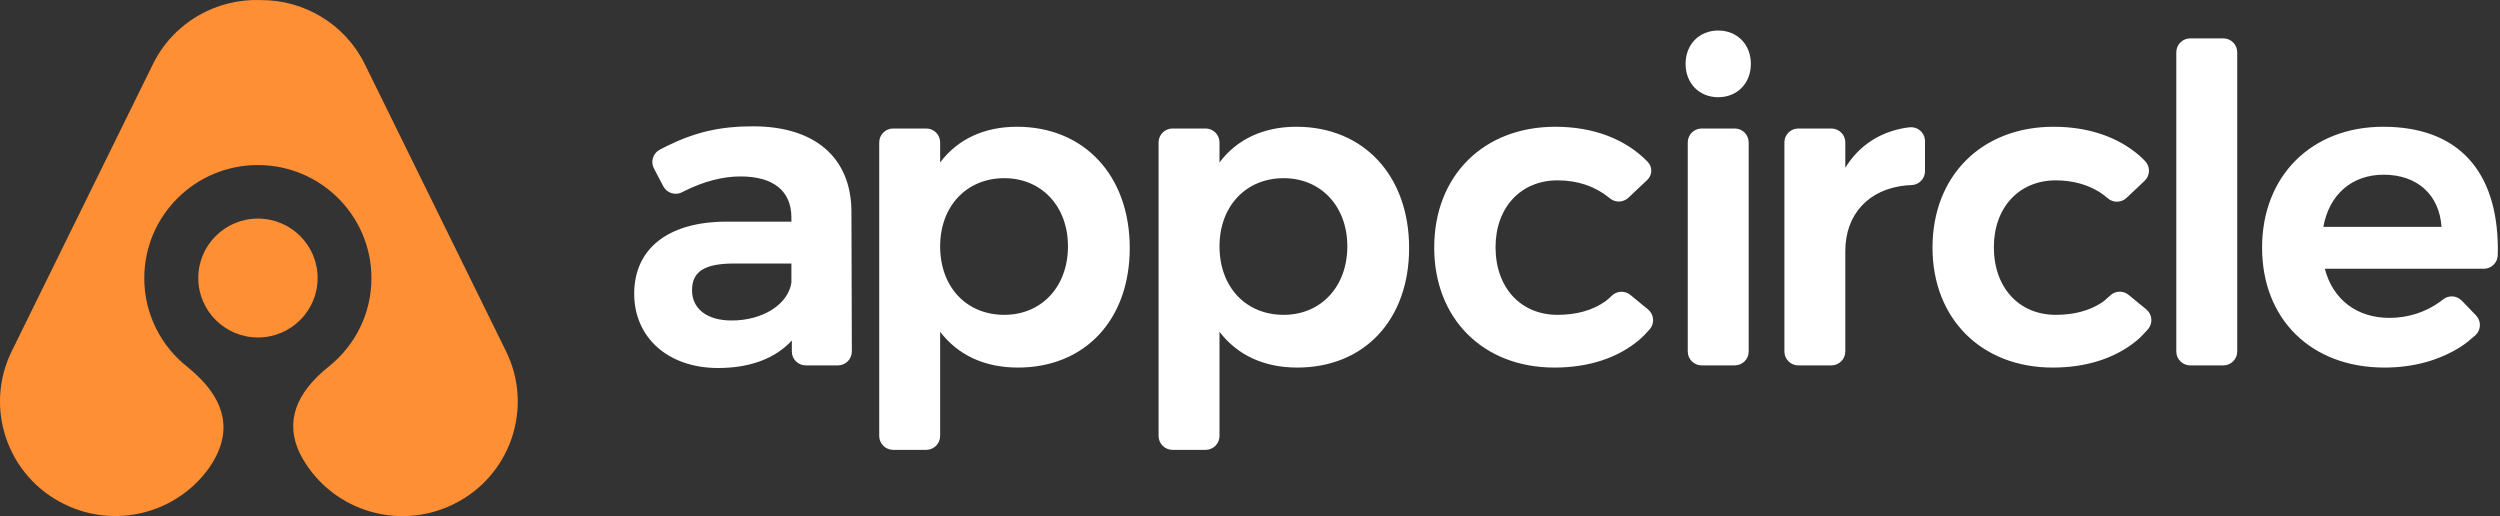 <?xml version="1.0" encoding="UTF-8"?>
<svg width="155px" height="32px" viewBox="0 0 155 32" version="1.1" xmlns="http://www.w3.org/2000/svg" xmlns:xlink="http://www.w3.org/1999/xlink">
    <rect x="0" y="0" width="155" height="32" fill="#333333" stroke="none"/>
    <!-- Generator: Sketch 52.4 (67378) - http://www.bohemiancoding.com/sketch -->
    <title>Logo</title>
    <desc>Created with Sketch.</desc>
    <g id="Page-1" stroke="none" stroke-width="1" fill="none" fill-rule="evenodd">
        <g id="Logo">
            <path d="M49.067,13.489 C49.067,11.854 47.971,10.939 45.905,10.939 C44.813,10.939 43.644,11.243 42.443,11.839 C42.4,11.86 42.351,11.886 42.296,11.915 C41.874,12.137 41.351,11.976 41.128,11.555 L41.126,11.552 L40.543,10.441 C40.322,10.02 40.484,9.501 40.906,9.279 C41.1,9.178 41.259,9.097 41.385,9.035 C43.125,8.19 44.631,7.832 46.692,7.832 C50.526,7.832 52.761,9.771 52.789,13.083 L52.814,21.79 C52.815,22.266 52.429,22.653 51.952,22.654 L51.949,22.654 L49.958,22.654 C49.481,22.654 49.094,22.269 49.094,21.793 L49.094,21.111 C48.061,22.234 46.489,22.816 44.52,22.816 C41.408,22.816 39.32,20.916 39.32,18.212 C39.32,15.435 41.401,13.771 44.955,13.743 L49.067,13.743 L49.067,13.489 Z M45.525,16.338 C43.68,16.338 42.906,16.83 42.906,17.997 C42.906,19.145 43.835,19.871 45.362,19.871 C47.32,19.871 48.885,18.844 49.067,17.511 L49.067,16.338 L45.525,16.338 Z M63.052,7.859 C67.226,7.859 70.044,10.89 70.044,15.378 C70.044,19.814 67.281,22.789 63.107,22.789 C61.046,22.789 59.393,22.017 58.289,20.569 L58.289,27.03 C58.289,27.505 57.902,27.891 57.424,27.891 L55.377,27.891 C54.899,27.891 54.512,27.505 54.512,27.03 L54.512,8.828 C54.512,8.353 54.899,7.967 55.377,7.967 L57.424,7.967 C57.902,7.967 58.289,8.353 58.289,8.828 L58.289,10.073 C59.368,8.633 61.014,7.859 63.052,7.859 Z M62.265,19.52 C64.583,19.52 66.214,17.769 66.214,15.27 C66.214,12.795 64.58,11.047 62.265,11.047 C59.927,11.047 58.289,12.791 58.289,15.27 C58.289,17.79 59.914,19.52 62.265,19.52 Z M80.372,7.859 C84.546,7.859 87.365,10.89 87.365,15.378 C87.365,19.814 84.601,22.789 80.427,22.789 C78.366,22.789 76.713,22.017 75.609,20.569 L75.609,27.03 C75.609,27.505 75.222,27.891 74.745,27.891 L72.697,27.891 C72.219,27.891 71.832,27.505 71.832,27.03 L71.832,8.828 C71.832,8.353 72.219,7.967 72.697,7.967 L74.745,7.967 C75.222,7.967 75.609,8.353 75.609,8.828 L75.609,10.073 C76.688,8.633 78.334,7.859 80.372,7.859 Z M79.585,19.52 C81.903,19.52 83.534,17.769 83.534,15.27 C83.534,12.795 81.9,11.047 79.585,11.047 C77.247,11.047 75.609,12.791 75.609,15.27 C75.609,17.79 77.234,19.52 79.585,19.52 Z M99.752,12.247 C98.888,11.55 97.813,11.182 96.564,11.182 C94.292,11.182 92.724,12.862 92.724,15.324 C92.724,17.833 94.285,19.52 96.564,19.52 C97.734,19.52 98.732,19.242 99.511,18.697 C99.628,18.615 99.768,18.495 99.931,18.336 C100.247,18.027 100.745,18.006 101.086,18.286 L102.18,19.186 C102.548,19.489 102.6,20.032 102.297,20.399 C102.289,20.408 102.289,20.408 102.282,20.416 C102.045,20.688 101.84,20.897 101.666,21.045 C100.331,22.184 98.519,22.789 96.374,22.789 C91.958,22.789 88.921,19.761 88.921,15.351 C88.921,10.897 91.976,7.859 96.429,7.859 C98.801,7.859 100.795,8.625 102.158,10.035 C102.461,10.348 102.452,10.846 102.138,11.148 L102.133,11.153 L100.96,12.26 C100.639,12.563 100.141,12.576 99.805,12.29 C99.786,12.274 99.769,12.26 99.752,12.247 Z M106.529,1.893 C107.71,1.893 108.553,2.757 108.553,3.96 C108.553,5.163 107.71,6.027 106.529,6.027 C105.349,6.027 104.506,5.163 104.506,3.96 C104.506,2.757 105.349,1.893 106.529,1.893 Z M105.506,7.967 L107.553,7.967 C108.031,7.967 108.418,8.353 108.418,8.828 L108.418,21.793 C108.418,22.269 108.031,22.654 107.553,22.654 L105.506,22.654 C105.028,22.654 104.641,22.269 104.641,21.793 L104.641,8.828 C104.641,8.353 105.028,7.967 105.506,7.967 Z M118.153,7.923 C118.222,7.912 118.301,7.901 118.392,7.892 C118.866,7.84 119.293,8.181 119.345,8.654 C119.348,8.685 119.35,8.717 119.35,8.748 L119.35,10.615 C119.35,11.082 118.976,11.464 118.508,11.476 C118.386,11.479 118.284,11.485 118.202,11.492 C115.851,11.713 114.409,13.288 114.409,15.567 L114.409,21.793 C114.409,22.269 114.022,22.654 113.545,22.654 L111.497,22.654 C111.02,22.654 110.633,22.269 110.633,21.793 L110.633,8.828 C110.633,8.353 111.02,7.967 111.497,7.967 L113.545,7.967 C114.022,7.967 114.409,8.353 114.409,8.828 L114.409,10.402 C115.253,9.034 116.529,8.19 118.153,7.923 Z M130.688,12.299 C130.489,12.13 130.32,12.002 130.182,11.916 C129.406,11.434 128.492,11.182 127.459,11.182 C125.186,11.182 123.619,12.862 123.619,15.324 C123.619,17.833 125.179,19.52 127.459,19.52 C128.554,19.52 129.499,19.276 130.254,18.798 C130.412,18.698 130.602,18.541 130.825,18.327 C131.141,18.022 131.636,18.003 131.975,18.282 L133.072,19.184 C133.44,19.486 133.492,20.029 133.188,20.397 C133.18,20.407 133.18,20.407 133.171,20.417 C132.896,20.73 132.658,20.968 132.457,21.132 C131.131,22.215 129.358,22.789 127.269,22.789 C122.853,22.789 119.815,19.761 119.815,15.351 C119.815,10.897 122.871,7.859 127.323,7.859 C129.469,7.859 131.306,8.485 132.649,9.652 C132.75,9.739 132.866,9.852 132.999,9.991 C133.328,10.336 133.314,10.881 132.968,11.209 L132.967,11.211 L131.844,12.27 C131.523,12.573 131.024,12.586 130.688,12.299 Z M135.796,2.379 L137.843,2.379 C138.321,2.379 138.708,2.765 138.708,3.241 L138.708,21.793 C138.708,22.269 138.321,22.654 137.843,22.654 L135.796,22.654 C135.318,22.654 134.931,22.269 134.931,21.793 L134.931,3.241 C134.931,2.765 135.318,2.379 135.796,2.379 Z M148.137,19.709 C149.294,19.709 150.384,19.361 151.289,18.704 C151.338,18.669 151.394,18.625 151.457,18.573 C151.805,18.286 152.317,18.315 152.63,18.64 L153.513,19.555 C153.844,19.899 153.833,20.444 153.489,20.774 C153.481,20.782 153.472,20.789 153.464,20.797 C153.122,21.099 152.834,21.326 152.597,21.479 C151.265,22.336 149.641,22.789 147.838,22.789 C143.289,22.789 140.249,19.79 140.249,15.351 C140.249,10.906 143.322,7.859 147.757,7.859 C152.393,7.859 154.839,10.582 154.867,15.402 C154.868,15.516 154.865,15.657 154.86,15.826 C154.847,16.292 154.464,16.662 153.996,16.662 L144.14,16.662 C144.629,18.564 146.126,19.709 148.137,19.709 Z M151.374,14.067 C151.243,12.075 149.872,10.831 147.784,10.831 C145.816,10.831 144.408,12.063 144.047,14.067 L151.374,14.067 Z" id="logotype" fill="#FFFFFF" fill-rule="nonzero"></path>
            <path d="M11.646,22.77 C14.096,24.762 14.509,26.878 12.884,29.119 C10.88,31.817 7.173,32.797 4.034,31.279 L4.008,31.266 C4,31.262 3.993,31.259 3.985,31.255 C0.457,29.533 -1.001,25.289 0.727,21.775 L4.639,13.822 L6.838,9.353 L9.48,3.981 C10.764,1.371 13.441,-0.106 16.183,0.006 C18.831,-0.004 21.379,1.461 22.622,3.987 L31.375,21.781 C33.103,25.295 31.644,29.539 28.116,31.261 C28.109,31.265 28.101,31.268 28.094,31.272 L28.067,31.285 C24.561,32.98 20.344,31.558 18.588,28.106 C17.677,26.199 18.284,24.399 20.409,22.706 L20.409,22.706 C22.007,21.42 23.029,19.452 23.029,17.247 C23.029,13.373 19.876,10.233 15.987,10.233 C12.098,10.233 8.945,13.373 8.945,17.247 C8.945,19.489 10.002,21.486 11.646,22.77 Z M15.993,20.923 C13.95,20.923 12.293,19.273 12.293,17.237 C12.293,15.202 13.95,13.552 15.993,13.552 C18.037,13.552 19.693,15.202 19.693,17.237 C19.693,19.273 18.037,20.923 15.993,20.923 Z" id="logo" fill="#FF8F34"></path>
        </g>
    </g>
</svg>